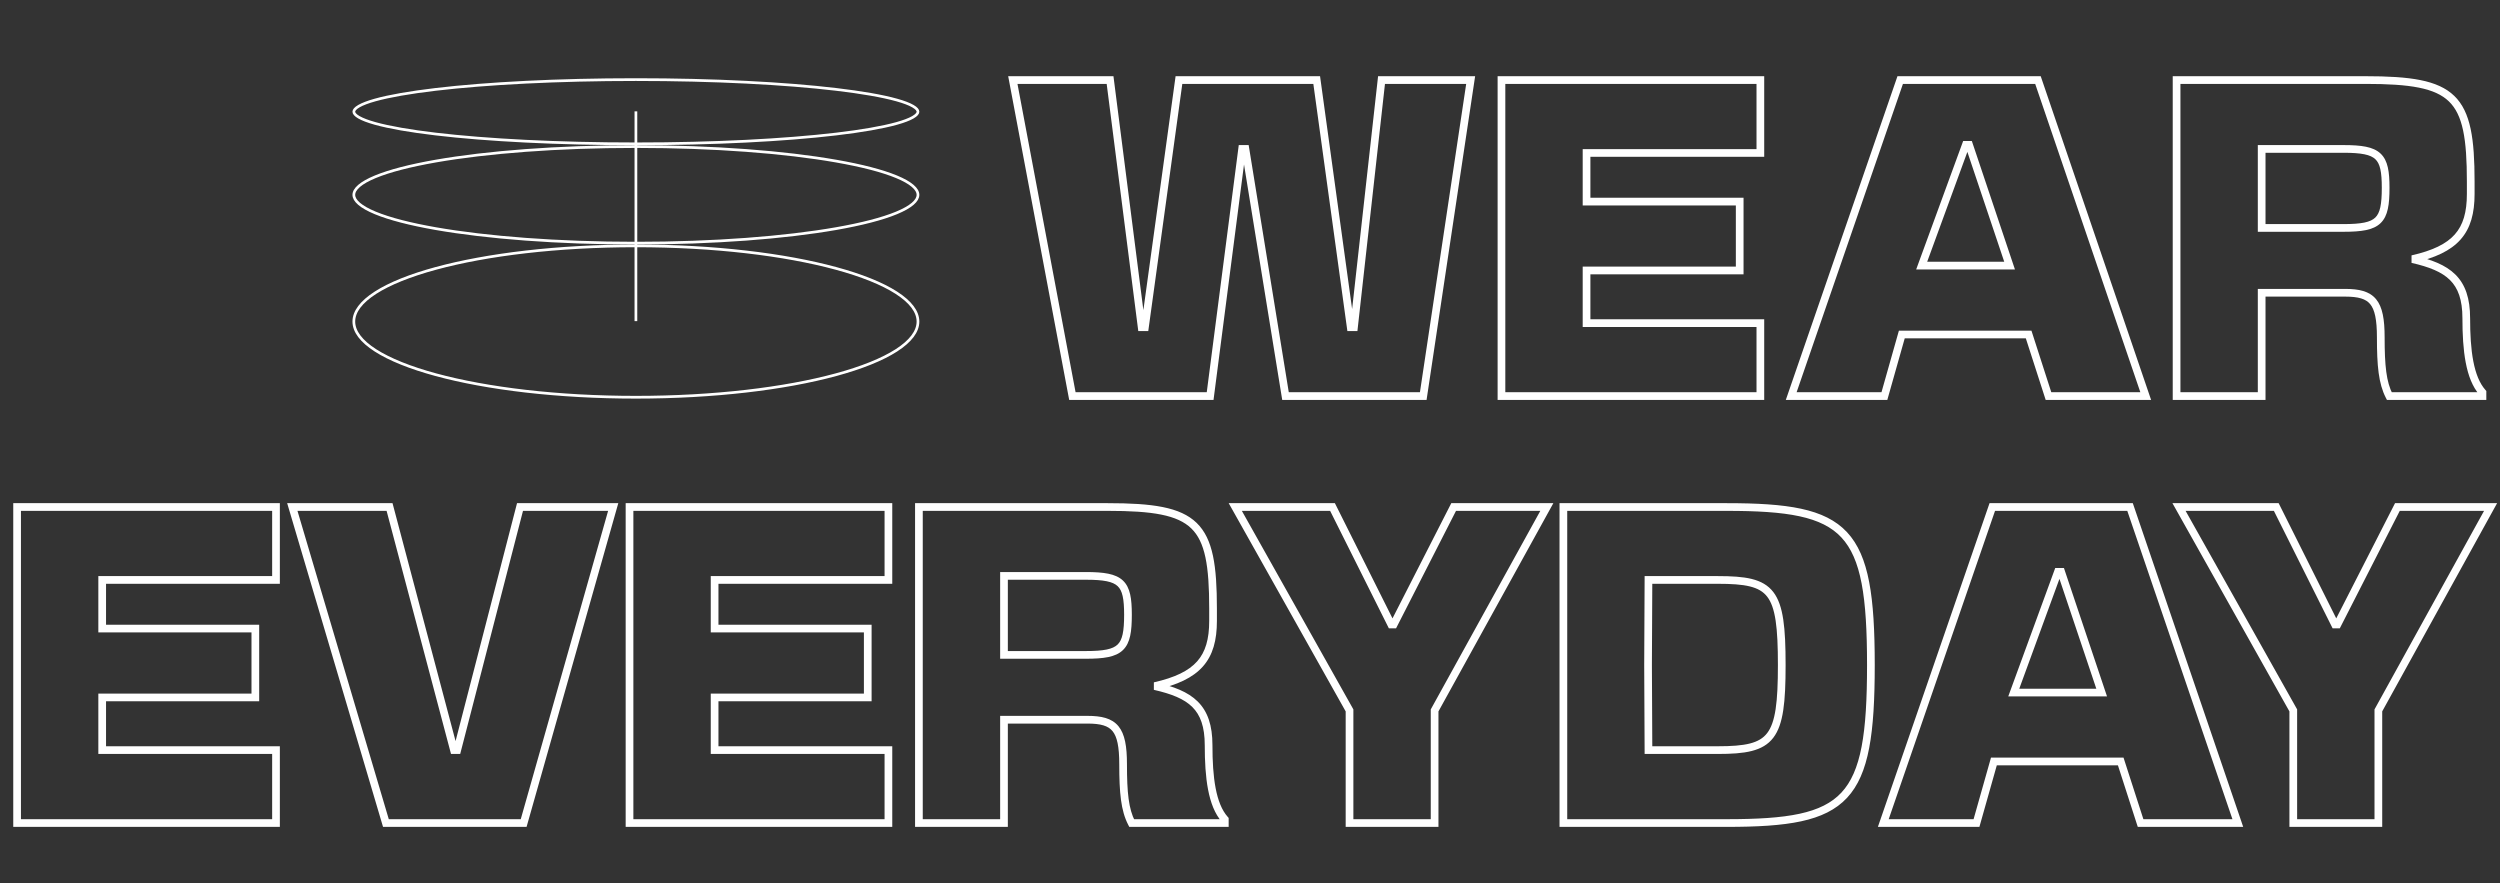 <svg width="1376" height="486" viewBox="0 0 1376 486" fill="none" xmlns="http://www.w3.org/2000/svg">
<rect x="0" y="0" width="1376" height="486" fill="#333333" stroke="none"/>
<path d="M610.98 44.06L613.082 43.791L612.845 41.941H610.98V44.06ZM557.46 44.06V41.941H554.904L555.377 44.453L557.46 44.06ZM590.241 218L588.158 218.392L588.484 220.119H590.241V218ZM666.061 218V220.119H667.923L668.162 218.272L666.061 218ZM683.678 81.97V79.851H681.815L681.576 81.698L683.678 81.97ZM685.462 81.97L687.553 81.63L687.265 79.851H685.462V81.97ZM707.539 218L705.447 218.339L705.736 220.119H707.539V218ZM783.359 218V220.119H785.184L785.454 218.314L783.359 218ZM809.45 44.06L811.545 44.374L811.91 41.941H809.45V44.06ZM760.39 44.06V41.941H758.494L758.284 43.825L760.39 44.06ZM745.226 180.09V182.209H747.122L747.332 180.325L745.226 180.09ZM743.442 180.09L741.342 180.379L741.594 182.209H743.442V180.09ZM724.71 44.06L726.809 43.771L726.557 41.941H724.71V44.06ZM648.89 44.06V41.941H647.042L646.79 43.771L648.89 44.06ZM630.158 180.09V182.209H632.005L632.257 180.379L630.158 180.09ZM628.374 180.09L626.272 180.359L626.508 182.209H628.374V180.09ZM610.98 41.941H557.46V46.179H610.98V41.941ZM555.377 44.453L588.158 218.392L592.323 217.608L559.542 43.667L555.377 44.453ZM590.241 220.119H666.061V215.881H590.241V220.119ZM668.162 218.272L685.779 82.242L681.576 81.698L663.959 217.728L668.162 218.272ZM683.678 84.089H685.462V79.851H683.678V84.089ZM683.37 82.309L705.447 218.339L709.63 217.661L687.553 81.63L683.37 82.309ZM707.539 220.119H783.359V215.881H707.539V220.119ZM785.454 218.314L811.545 44.374L807.354 43.746L781.263 217.686L785.454 218.314ZM809.45 41.941H760.39V46.179H809.45V41.941ZM758.284 43.825L743.12 179.855L747.332 180.325L762.496 44.295L758.284 43.825ZM745.226 177.971H743.442V182.209H745.226V177.971ZM745.541 179.801L726.809 43.771L722.61 44.349L741.342 180.379L745.541 179.801ZM724.71 41.941H648.89V46.179H724.71V41.941ZM646.79 43.771L628.058 179.801L632.257 180.379L650.989 44.349L646.79 43.771ZM630.158 177.971H628.374V182.209H630.158V177.971ZM630.476 179.821L613.082 43.791L608.878 44.329L626.272 180.359L630.476 179.821ZM826.406 44.06V41.941H824.287V44.06H826.406ZM826.406 218H824.287V220.119H826.406V218ZM968.903 218V220.119H971.022V218H968.903ZM968.903 177.86H971.022V175.741H968.903V177.86ZM873.236 177.86H871.117V179.979H873.236V177.86ZM873.236 148.87V146.751H871.117V148.87H873.236ZM957.53 148.87V150.989H959.649V148.87H957.53ZM957.53 110.96H959.649V108.841H957.53V110.96ZM873.236 110.96H871.117V113.079H873.236V110.96ZM873.236 84.2V82.081H871.117V84.2H873.236ZM968.903 84.2V86.319H971.022V84.2H968.903ZM968.903 44.06H971.022V41.941H968.903V44.06ZM824.287 44.06V218H828.525V44.06H824.287ZM826.406 220.119H968.903V215.881H826.406V220.119ZM971.022 218V177.86H966.784V218H971.022ZM968.903 175.741H873.236V179.979H968.903V175.741ZM875.355 177.86V148.87H871.117V177.86H875.355ZM873.236 150.989H957.53V146.751H873.236V150.989ZM959.649 148.87V110.96H955.411V148.87H959.649ZM957.53 108.841H873.236V113.079H957.53V108.841ZM875.355 110.96V84.2H871.117V110.96H875.355ZM873.236 86.319H968.903V82.081H873.236V86.319ZM971.022 84.2V44.06H966.784V84.2H971.022ZM968.903 41.941H826.406V46.179H968.903V41.941ZM1121.69 44.06L1123.7 43.376L1123.21 41.941H1121.69V44.06ZM1045.87 44.06V41.941H1044.36L1043.87 43.369L1045.87 44.06ZM985.883 218L983.879 217.309L982.91 220.119H985.883V218ZM1037.17 218V220.119H1038.78L1039.21 218.577L1037.17 218ZM1046.76 184.104V181.985H1045.16L1044.72 183.527L1046.76 184.104ZM1116.56 184.104L1118.58 183.454L1118.1 181.985H1116.56V184.104ZM1127.49 218L1125.47 218.65L1125.94 220.119H1127.49V218ZM1181.01 218V220.119H1183.97L1183.01 217.316L1181.01 218ZM1057.69 146.194L1055.7 145.466L1054.66 148.313H1057.69V146.194ZM1082 79.74V77.621H1080.51L1080.01 79.012L1082 79.74ZM1083.78 79.74L1085.79 79.066L1085.3 77.621H1083.78V79.74ZM1106.08 146.194V148.313H1109.03L1108.09 145.52L1106.08 146.194ZM1121.69 41.941H1045.87V46.179H1121.69V41.941ZM1043.87 43.369L983.879 217.309L987.886 218.691L1047.87 44.751L1043.87 43.369ZM985.883 220.119H1037.17V215.881H985.883V220.119ZM1039.21 218.577L1048.8 184.681L1044.72 183.527L1035.13 217.423L1039.21 218.577ZM1046.76 186.223H1116.56V181.985H1046.76V186.223ZM1114.54 184.754L1125.47 218.65L1129.5 217.35L1118.58 183.454L1114.54 184.754ZM1127.49 220.119H1181.01V215.881H1127.49V220.119ZM1183.01 217.316L1123.7 43.376L1119.68 44.744L1179 218.684L1183.01 217.316ZM1059.68 146.922L1083.99 80.468L1080.01 79.012L1055.7 145.466L1059.68 146.922ZM1082 81.859H1083.78V77.621H1082V81.859ZM1081.77 80.414L1104.07 146.868L1108.09 145.52L1085.79 79.066L1081.77 80.414ZM1106.08 144.075H1057.69V148.313H1106.08V144.075ZM1197.99 44.06V41.941H1195.87V44.06H1197.99ZM1197.99 218H1195.87V220.119H1197.99V218ZM1244.82 218V220.119H1246.94V218H1244.82ZM1244.82 161.135V159.016H1242.7V161.135H1244.82ZM1315.07 218L1313.18 218.97L1313.77 220.119H1315.07V218ZM1366.36 218V220.119H1368.47V218H1366.36ZM1366.36 215.993H1368.47V215.187L1367.94 214.585L1366.36 215.993ZM1327.78 142.626L1327.31 140.559L1327.31 144.692L1327.78 142.626ZM1244.82 125.455H1242.7V127.574H1244.82V125.455ZM1244.82 81.97V79.851H1242.7V81.97H1244.82ZM1301.91 41.941H1197.99V46.179H1301.91V41.941ZM1195.87 44.06V218H1200.11V44.06H1195.87ZM1197.99 220.119H1244.82V215.881H1197.99V220.119ZM1246.94 218V161.135H1242.7V218H1246.94ZM1244.82 163.254H1290.76V159.016H1244.82V163.254ZM1290.76 163.254C1298.13 163.254 1302.15 164.496 1304.54 167.39C1307.05 170.431 1308.26 175.848 1308.26 185.665H1312.5C1312.5 175.858 1311.37 169.01 1307.81 164.692C1304.12 160.227 1298.33 159.016 1290.76 159.016V163.254ZM1308.26 185.665C1308.26 201.242 1309.13 211.099 1313.18 218.97L1316.95 217.03C1313.42 210.183 1312.5 201.308 1312.5 185.665H1308.26ZM1315.07 220.119H1366.36V215.881H1315.07V220.119ZM1368.47 218V215.993H1364.24V218H1368.47ZM1367.94 214.585C1364.74 210.982 1362.61 205.617 1361.3 198.786C1360 191.982 1359.55 183.94 1359.55 175.184H1355.32C1355.32 184.045 1355.76 192.393 1357.14 199.582C1358.51 206.745 1360.84 212.976 1364.77 217.401L1367.94 214.585ZM1359.55 175.184C1359.55 164.255 1356.96 156.598 1351.46 151.13C1346.05 145.754 1338.13 142.807 1328.25 140.56L1327.31 144.692C1337.04 146.905 1343.95 149.644 1348.47 154.136C1352.9 158.536 1355.32 164.928 1355.32 175.184H1359.55ZM1328.24 144.693C1340.23 141.98 1348.77 138.056 1354.28 131.852C1359.83 125.598 1362.01 117.364 1362.01 106.723H1357.77C1357.77 116.821 1355.71 123.863 1351.11 129.038C1346.47 134.262 1338.96 137.92 1327.31 140.559L1328.24 144.693ZM1362.01 106.723V100.033H1357.77V106.723H1362.01ZM1362.01 100.033C1362.01 88.18 1361.47 78.591 1359.83 70.902C1358.19 63.186 1355.42 57.227 1350.85 52.797C1346.29 48.373 1340.15 45.68 1332.18 44.08C1324.22 42.483 1314.26 41.941 1301.91 41.941V46.179C1314.2 46.179 1323.81 46.724 1331.34 48.235C1338.86 49.743 1344.13 52.18 1347.9 55.839C1351.67 59.492 1354.15 64.572 1355.69 71.783C1357.22 79.021 1357.77 88.247 1357.77 100.033H1362.01ZM1246.94 125.455V81.97H1242.7V125.455H1246.94ZM1244.82 84.089H1289.87V79.851H1244.82V84.089ZM1289.87 84.089C1294.73 84.089 1298.46 84.326 1301.35 84.914C1304.21 85.498 1306.08 86.399 1307.37 87.61C1308.64 88.81 1309.55 90.505 1310.13 93.069C1310.71 95.665 1310.94 99.014 1310.94 103.378H1315.18C1315.18 98.933 1314.96 95.202 1314.26 92.133C1313.56 89.031 1312.34 86.475 1310.27 84.525C1308.22 82.587 1305.51 81.438 1302.19 80.761C1298.89 80.087 1294.81 79.851 1289.87 79.851V84.089ZM1310.94 103.378C1310.94 107.911 1310.71 111.391 1310.12 114.089C1309.54 116.756 1308.63 118.514 1307.35 119.75C1306.06 120.994 1304.2 121.909 1301.34 122.502C1298.46 123.098 1294.73 123.336 1289.87 123.336V127.574C1294.81 127.574 1298.89 127.338 1302.2 126.652C1305.53 125.962 1308.24 124.787 1310.29 122.797C1312.36 120.8 1313.57 118.181 1314.26 114.995C1314.96 111.839 1315.18 107.988 1315.18 103.378H1310.94ZM1289.87 123.336H1244.82V127.574H1289.87V123.336ZM9.414 279.06V276.941H7.295V279.06H9.414ZM9.414 453H7.295V455.119H9.414V453ZM151.911 453V455.119H154.03V453H151.911ZM151.911 412.86H154.03V410.741H151.911V412.86ZM56.244 412.86H54.125V414.979H56.244V412.86ZM56.244 383.87V381.751H54.125V383.87H56.244ZM140.538 383.87V385.989H142.657V383.87H140.538ZM140.538 345.96H142.657V343.841H140.538V345.96ZM56.244 345.96H54.125V348.079H56.244V345.96ZM56.244 319.2V317.081H54.125V319.2H56.244ZM151.911 319.2V321.319H154.03V319.2H151.911ZM151.911 279.06H154.03V276.941H151.911V279.06ZM7.295 279.06V453H11.533V279.06H7.295ZM9.414 455.119H151.911V450.881H9.414V455.119ZM154.03 453V412.86H149.792V453H154.03ZM151.911 410.741H56.244V414.979H151.911V410.741ZM58.363 412.86V383.87H54.125V412.86H58.363ZM56.244 385.989H140.538V381.751H56.244V385.989ZM142.657 383.87V345.96H138.419V383.87H142.657ZM140.538 343.841H56.244V348.079H140.538V343.841ZM58.363 345.96V319.2H54.125V345.96H58.363ZM56.244 321.319H151.911V317.081H56.244V321.319ZM154.03 319.2V279.06H149.792V319.2H154.03ZM151.911 276.941H9.414V281.179H151.911V276.941ZM337.506 279.06L339.545 279.638L340.309 276.941H337.506V279.06ZM286.216 279.06V276.941H284.575L284.165 278.53L286.216 279.06ZM251.651 412.86V414.979H253.293L253.703 413.39L251.651 412.86ZM249.867 412.86L247.819 413.403L248.237 414.979H249.867V412.86ZM214.41 279.06L216.459 278.517L216.041 276.941H214.41V279.06ZM160.89 279.06V276.941H158.053L158.859 279.662L160.89 279.06ZM212.403 453L210.372 453.602L210.821 455.119H212.403V453ZM288.223 453V455.119H289.826L290.262 453.578L288.223 453ZM337.506 276.941H286.216V281.179H337.506V276.941ZM284.165 278.53L249.6 412.33L253.703 413.39L288.268 279.59L284.165 278.53ZM251.651 410.741H249.867V414.979H251.651V410.741ZM251.916 412.317L216.459 278.517L212.362 279.603L247.819 413.403L251.916 412.317ZM214.41 276.941H160.89V281.179H214.41V276.941ZM158.859 279.662L210.372 453.602L214.435 452.398L162.922 278.458L158.859 279.662ZM212.403 455.119H288.223V450.881H212.403V455.119ZM290.262 453.578L339.545 279.638L335.468 278.482L286.185 452.422L290.262 453.578ZM346.487 279.06V276.941H344.368V279.06H346.487ZM346.487 453H344.368V455.119H346.487V453ZM488.984 453V455.119H491.103V453H488.984ZM488.984 412.86H491.103V410.741H488.984V412.86ZM393.317 412.86H391.198V414.979H393.317V412.86ZM393.317 383.87V381.751H391.198V383.87H393.317ZM477.611 383.87V385.989H479.73V383.87H477.611ZM477.611 345.96H479.73V343.841H477.611V345.96ZM393.317 345.96H391.198V348.079H393.317V345.96ZM393.317 319.2V317.081H391.198V319.2H393.317ZM488.984 319.2V321.319H491.103V319.2H488.984ZM488.984 279.06H491.103V276.941H488.984V279.06ZM344.368 279.06V453H348.607V279.06H344.368ZM346.487 455.119H488.984V450.881H346.487V455.119ZM491.103 453V412.86H486.865V453H491.103ZM488.984 410.741H393.317V414.979H488.984V410.741ZM395.436 412.86V383.87H391.198V412.86H395.436ZM393.317 385.989H477.611V381.751H393.317V385.989ZM479.73 383.87V345.96H475.492V383.87H479.73ZM477.611 343.841H393.317V348.079H477.611V343.841ZM395.436 345.96V319.2H391.198V345.96H395.436ZM393.317 321.319H488.984V317.081H393.317V321.319ZM491.103 319.2V279.06H486.865V319.2H491.103ZM488.984 276.941H346.487V281.179H488.984V276.941ZM505.769 279.06V276.941H503.65V279.06H505.769ZM505.769 453H503.65V455.119H505.769V453ZM552.599 453V455.119H554.718V453H552.599ZM552.599 396.135V394.016H550.479V396.135H552.599ZM622.844 453L620.96 453.97L621.552 455.119H622.844V453ZM674.134 453V455.119H676.253V453H674.134ZM674.134 450.993H676.253V450.187L675.717 449.585L674.134 450.993ZM635.555 377.626L635.087 375.559L635.085 379.692L635.555 377.626ZM552.599 360.455H550.479V362.574H552.599V360.455ZM552.599 316.97V314.851H550.479V316.97H552.599ZM609.687 276.941H505.769V281.179H609.687V276.941ZM503.65 279.06V453H507.888V279.06H503.65ZM505.769 455.119H552.599V450.881H505.769V455.119ZM554.718 453V396.135H550.479V453H554.718ZM552.599 398.254H598.537V394.016H552.599V398.254ZM598.537 398.254C605.905 398.254 609.928 399.496 612.318 402.39C614.828 405.431 616.042 410.848 616.042 420.665H620.28C620.28 410.858 619.151 404.01 615.586 399.692C611.899 395.227 606.11 394.016 598.537 394.016V398.254ZM616.042 420.665C616.042 436.242 616.905 446.099 620.96 453.97L624.727 452.03C621.2 445.183 620.28 436.308 620.28 420.665H616.042ZM622.844 455.119H674.134V450.881H622.844V455.119ZM676.253 453V450.993H672.015V453H676.253ZM675.717 449.585C672.515 445.982 670.385 440.617 669.079 433.786C667.778 426.982 667.333 418.94 667.333 410.184H663.095C663.095 419.045 663.541 427.393 664.916 434.582C666.286 441.745 668.616 447.976 672.55 452.401L675.717 449.585ZM667.333 410.184C667.333 399.255 664.736 391.598 659.237 386.13C653.831 380.754 645.913 377.807 636.024 375.56L635.085 379.692C644.821 381.905 651.732 384.644 656.249 389.136C660.674 393.536 663.095 399.928 663.095 410.184H667.333ZM636.023 379.693C648.005 376.98 656.551 373.056 662.06 366.852C667.612 360.598 669.786 352.364 669.786 341.723H665.548C665.548 351.821 663.485 358.863 658.89 364.038C654.252 369.262 646.742 372.92 635.087 375.559L636.023 379.693ZM669.786 341.723V335.033H665.548V341.723H669.786ZM669.786 335.033C669.786 323.181 669.244 313.591 667.611 305.902C665.971 298.186 663.201 292.227 658.633 287.797C654.072 283.373 647.932 280.68 639.954 279.08C631.996 277.483 622.04 276.941 609.687 276.941V281.179C621.975 281.179 631.588 281.724 639.12 283.235C646.634 284.743 651.909 287.18 655.682 290.839C659.449 294.492 661.933 299.572 663.465 306.783C665.002 314.021 665.548 323.247 665.548 335.033H669.786ZM554.718 360.455V316.97H550.479V360.455H554.718ZM552.599 319.089H597.645V314.851H552.599V319.089ZM597.645 319.089C602.509 319.089 606.242 319.327 609.124 319.914C611.991 320.498 613.86 321.399 615.147 322.61C616.421 323.81 617.326 325.505 617.906 328.069C618.493 330.665 618.718 334.014 618.718 338.378H622.956C622.956 333.933 622.734 330.202 622.039 327.133C621.337 324.031 620.123 321.475 618.052 319.525C615.994 317.587 613.292 316.438 609.971 315.761C606.665 315.087 602.592 314.851 597.645 314.851V319.089ZM618.718 338.378C618.718 342.911 618.493 346.391 617.902 349.089C617.318 351.756 616.406 353.514 615.127 354.75C613.84 355.994 611.977 356.909 609.117 357.502C606.239 358.098 602.51 358.336 597.645 358.336V362.574C602.591 362.574 606.667 362.338 609.977 361.652C613.306 360.962 616.014 359.787 618.072 357.797C620.139 355.8 621.345 353.181 622.043 349.995C622.734 346.839 622.956 342.988 622.956 338.378H618.718ZM597.645 358.336H552.599V362.574H597.645V358.336ZM851.38 279.06L853.236 280.084L854.97 276.941H851.38V279.06ZM800.09 279.06V276.941H798.793L798.203 278.097L800.09 279.06ZM767.086 343.73V345.849H768.384L768.974 344.693L767.086 343.73ZM765.748 343.73L763.853 344.678L764.439 345.849H765.748V343.73ZM733.413 279.06L735.309 278.112L734.723 276.941H733.413V279.06ZM679.893 279.06V276.941H676.272L678.046 280.098L679.893 279.06ZM742.779 391.006H744.898V390.452L744.627 389.968L742.779 391.006ZM742.779 453H740.66V455.119H742.779V453ZM789.609 453V455.119H791.728V453H789.609ZM789.609 391.006L787.754 389.982L787.49 390.46V391.006H789.609ZM851.38 276.941H800.09V281.179H851.38V276.941ZM798.203 278.097L765.199 342.767L768.974 344.693L801.978 280.023L798.203 278.097ZM767.086 341.611H765.748V345.849H767.086V341.611ZM767.644 342.782L735.309 278.112L731.518 280.008L763.853 344.678L767.644 342.782ZM733.413 276.941H679.893V281.179H733.413V276.941ZM678.046 280.098L740.932 392.044L744.627 389.968L681.741 278.022L678.046 280.098ZM740.66 391.006V453H744.898V391.006H740.66ZM742.779 455.119H789.609V450.881H742.779V455.119ZM791.728 453V391.006H787.49V453H791.728ZM791.465 392.03L853.236 280.084L849.525 278.036L787.754 389.982L791.465 392.03ZM907.312 319.2V317.081H905.202L905.192 319.19L907.312 319.2ZM907.312 412.86L905.192 412.87L905.202 414.979H907.312V412.86ZM907.089 366.03L904.969 366.02L904.969 366.03L904.969 366.04L907.089 366.03ZM860.482 453H858.362V455.119H860.482V453ZM860.482 279.06V276.941H858.362V279.06H860.482ZM907.312 321.319H945.445V317.081H907.312V321.319ZM945.445 321.319C952.948 321.319 958.694 321.672 963.141 322.773C967.521 323.857 970.515 325.636 972.672 328.437C974.878 331.301 976.383 335.455 977.311 341.624C978.238 347.783 978.559 355.735 978.559 366.03H982.798C982.798 355.698 982.478 347.482 981.502 340.993C980.528 334.514 978.87 329.538 976.03 325.851C973.142 322.102 969.208 319.909 964.16 318.659C959.178 317.425 952.993 317.081 945.445 317.081V321.319ZM978.559 366.03C978.559 376.213 978.238 384.109 977.311 390.247C976.384 396.394 974.878 400.567 972.667 403.462C968.336 409.133 960.632 410.741 945.445 410.741V414.979C960.362 414.979 970.275 413.576 976.035 406.035C978.869 402.323 980.527 397.339 981.502 390.88C982.478 384.412 982.798 376.252 982.798 366.03H978.559ZM945.445 410.741H907.312V414.979H945.445V410.741ZM909.431 412.85L909.208 366.02L904.969 366.04L905.192 412.87L909.431 412.85ZM909.208 366.04L909.431 319.21L905.192 319.19L904.969 366.02L909.208 366.04ZM860.482 455.119H950.351V450.881H860.482V455.119ZM950.351 455.119C967.048 455.119 980.532 454.383 991.332 452.05C1002.17 449.711 1010.45 445.733 1016.6 439.142C1022.73 432.567 1026.52 423.614 1028.79 411.722C1031.06 399.842 1031.86 384.849 1031.86 366.03H1027.62C1027.62 384.787 1026.82 399.453 1024.63 410.925C1022.44 422.385 1018.88 430.477 1013.5 436.252C1008.13 442.009 1000.74 445.683 990.437 447.908C980.1 450.14 966.991 450.881 950.351 450.881V455.119ZM1031.86 366.03C1031.86 347.211 1031.06 332.218 1028.79 320.338C1026.52 308.446 1022.73 299.493 1016.6 292.918C1010.45 286.327 1002.17 282.349 991.332 280.01C980.532 277.677 967.048 276.941 950.351 276.941V281.179C966.991 281.179 980.1 281.92 990.437 284.152C1000.74 286.377 1008.13 290.051 1013.5 295.808C1018.88 301.583 1022.44 309.674 1024.63 321.135C1026.82 332.607 1027.62 347.273 1027.62 366.03H1031.86ZM950.351 276.941H860.482V281.179H950.351V276.941ZM858.362 279.06V453H862.601V279.06H858.362ZM1172.37 279.06L1174.38 278.376L1173.89 276.941H1172.37V279.06ZM1096.55 279.06V276.941H1095.04L1094.55 278.369L1096.55 279.06ZM1036.57 453L1034.56 452.309L1033.59 455.119H1036.57V453ZM1087.86 453V455.119H1089.46L1089.9 453.577L1087.86 453ZM1097.45 419.104V416.985H1095.84L1095.41 418.527L1097.45 419.104ZM1167.24 419.104L1169.26 418.454L1168.79 416.985H1167.24V419.104ZM1178.17 453L1176.15 453.65L1176.63 455.119H1178.17V453ZM1231.69 453V455.119H1234.65L1233.7 452.316L1231.69 453ZM1108.37 381.194L1106.38 380.466L1105.34 383.313H1108.37V381.194ZM1132.68 314.74V312.621H1131.2L1130.69 314.012L1132.68 314.74ZM1134.46 314.74L1136.47 314.066L1135.99 312.621H1134.46V314.74ZM1156.76 381.194V383.313H1159.71L1158.77 380.52L1156.76 381.194ZM1172.37 276.941H1096.55V281.179H1172.37V276.941ZM1094.55 278.369L1034.56 452.309L1038.57 453.691L1098.56 279.751L1094.55 278.369ZM1036.57 455.119H1087.86V450.881H1036.57V455.119ZM1089.9 453.577L1099.48 419.681L1095.41 418.527L1085.82 452.423L1089.9 453.577ZM1097.45 421.223H1167.24V416.985H1097.45V421.223ZM1165.23 419.754L1176.15 453.65L1180.19 452.35L1169.26 418.454L1165.23 419.754ZM1178.17 455.119H1231.69V450.881H1178.17V455.119ZM1233.7 452.316L1174.38 278.376L1170.37 279.744L1229.69 453.684L1233.7 452.316ZM1110.36 381.922L1134.67 315.468L1130.69 314.012L1106.38 380.466L1110.36 381.922ZM1132.68 316.859H1134.46V312.621H1132.68V316.859ZM1132.45 315.414L1154.75 381.868L1158.77 380.52L1136.47 314.066L1132.45 315.414ZM1156.76 379.075H1108.37V383.313H1156.76V379.075ZM1370.82 279.06L1372.67 280.084L1374.41 276.941H1370.82V279.06ZM1319.53 279.06V276.941H1318.23L1317.64 278.097L1319.53 279.06ZM1286.52 343.73V345.849H1287.82L1288.41 344.693L1286.52 343.73ZM1285.19 343.73L1283.29 344.678L1283.88 345.849H1285.19V343.73ZM1252.85 279.06L1254.75 278.112L1254.16 276.941H1252.85V279.06ZM1199.33 279.06V276.941H1195.71L1197.48 280.098L1199.33 279.06ZM1262.22 391.006H1264.34V390.452L1264.07 389.968L1262.22 391.006ZM1262.22 453H1260.1V455.119H1262.22V453ZM1309.05 453V455.119H1311.17V453H1309.05ZM1309.05 391.006L1307.19 389.982L1306.93 390.46V391.006H1309.05ZM1370.82 276.941H1319.53V281.179H1370.82V276.941ZM1317.64 278.097L1284.64 342.767L1288.41 344.693L1321.42 280.023L1317.64 278.097ZM1286.52 341.611H1285.19V345.849H1286.52V341.611ZM1287.08 342.782L1254.75 278.112L1250.96 280.008L1283.29 344.678L1287.08 342.782ZM1252.85 276.941H1199.33V281.179H1252.85V276.941ZM1197.48 280.098L1260.37 392.044L1264.07 389.968L1201.18 278.022L1197.48 280.098ZM1260.1 391.006V453H1264.34V391.006H1260.1ZM1262.22 455.119H1309.05V450.881H1262.22V455.119ZM1311.17 453V391.006H1306.93V453H1311.17ZM1310.9 392.03L1372.67 280.084L1368.96 278.036L1307.19 389.982L1310.9 392.03Z" fill="white"/>
<path d="M505.25 61.489C505.25 61.895 505.079 62.357 504.626 62.884C504.169 63.416 503.454 63.976 502.456 64.553C500.458 65.706 497.464 66.843 493.539 67.939C485.7 70.129 474.322 72.109 460.221 73.775C432.028 77.105 393.058 79.167 350 79.167C306.942 79.167 267.972 77.105 239.779 73.775C225.678 72.109 214.3 70.129 206.461 67.939C202.536 66.843 199.542 65.706 197.544 64.553C196.546 63.976 195.831 63.416 195.374 62.884C194.921 62.357 194.75 61.895 194.75 61.489C194.75 61.082 194.921 60.62 195.374 60.093C195.831 59.561 196.546 59.001 197.544 58.424C199.542 57.271 202.536 56.134 206.461 55.038C214.3 52.848 225.678 50.868 239.779 49.202C267.972 45.872 306.942 43.81 350 43.81C393.058 43.81 432.028 45.872 460.221 49.202C474.322 50.868 485.7 52.848 493.539 55.038C497.464 56.134 500.458 57.271 502.456 58.424C503.454 59.001 504.169 59.561 504.626 60.093C505.079 60.62 505.25 61.082 505.25 61.489Z" stroke="white" stroke-width="1.5"/>
<path d="M505.25 107.247C505.25 108.822 504.341 110.474 502.343 112.185C500.35 113.891 497.367 115.571 493.454 117.191C485.634 120.43 474.273 123.363 460.179 125.832C432.003 130.768 393.049 133.826 350 133.826C306.951 133.826 267.997 130.768 239.821 125.832C225.727 123.363 214.366 120.43 206.546 117.191C202.633 115.571 199.65 113.891 197.657 112.185C195.659 110.474 194.75 108.822 194.75 107.247C194.75 105.672 195.659 104.019 197.657 102.309C199.65 100.603 202.633 98.923 206.546 97.302C214.366 94.063 225.727 91.13 239.821 88.661C267.997 83.725 306.951 80.668 350 80.668C393.049 80.668 432.003 83.725 460.179 88.661C474.273 91.13 485.634 94.063 493.454 97.302C497.367 98.923 500.35 100.603 502.343 102.309C504.341 104.019 505.25 105.672 505.25 107.247Z" stroke="white" stroke-width="1.5"/>
<path d="M505.25 176.982C505.25 182.439 501.172 187.821 493.335 192.858C485.533 197.872 474.192 202.417 460.112 206.244C431.962 213.897 393.031 218.639 350 218.639C306.969 218.639 268.038 213.897 239.888 206.244C225.808 202.417 214.467 197.872 206.665 192.858C198.828 187.821 194.75 182.439 194.75 176.982C194.75 171.525 198.828 166.143 206.665 161.106C214.467 156.091 225.808 151.547 239.888 147.719C268.038 140.067 306.969 135.325 350 135.325C393.031 135.325 431.962 140.067 460.112 147.719C474.192 151.547 485.533 156.091 493.335 161.106C501.172 166.143 505.25 171.525 505.25 176.982Z" stroke="white" stroke-width="1.5"/>
<path d="M350 61.29L350 176.747" stroke="white" stroke-width="1.5"/>
</svg>
